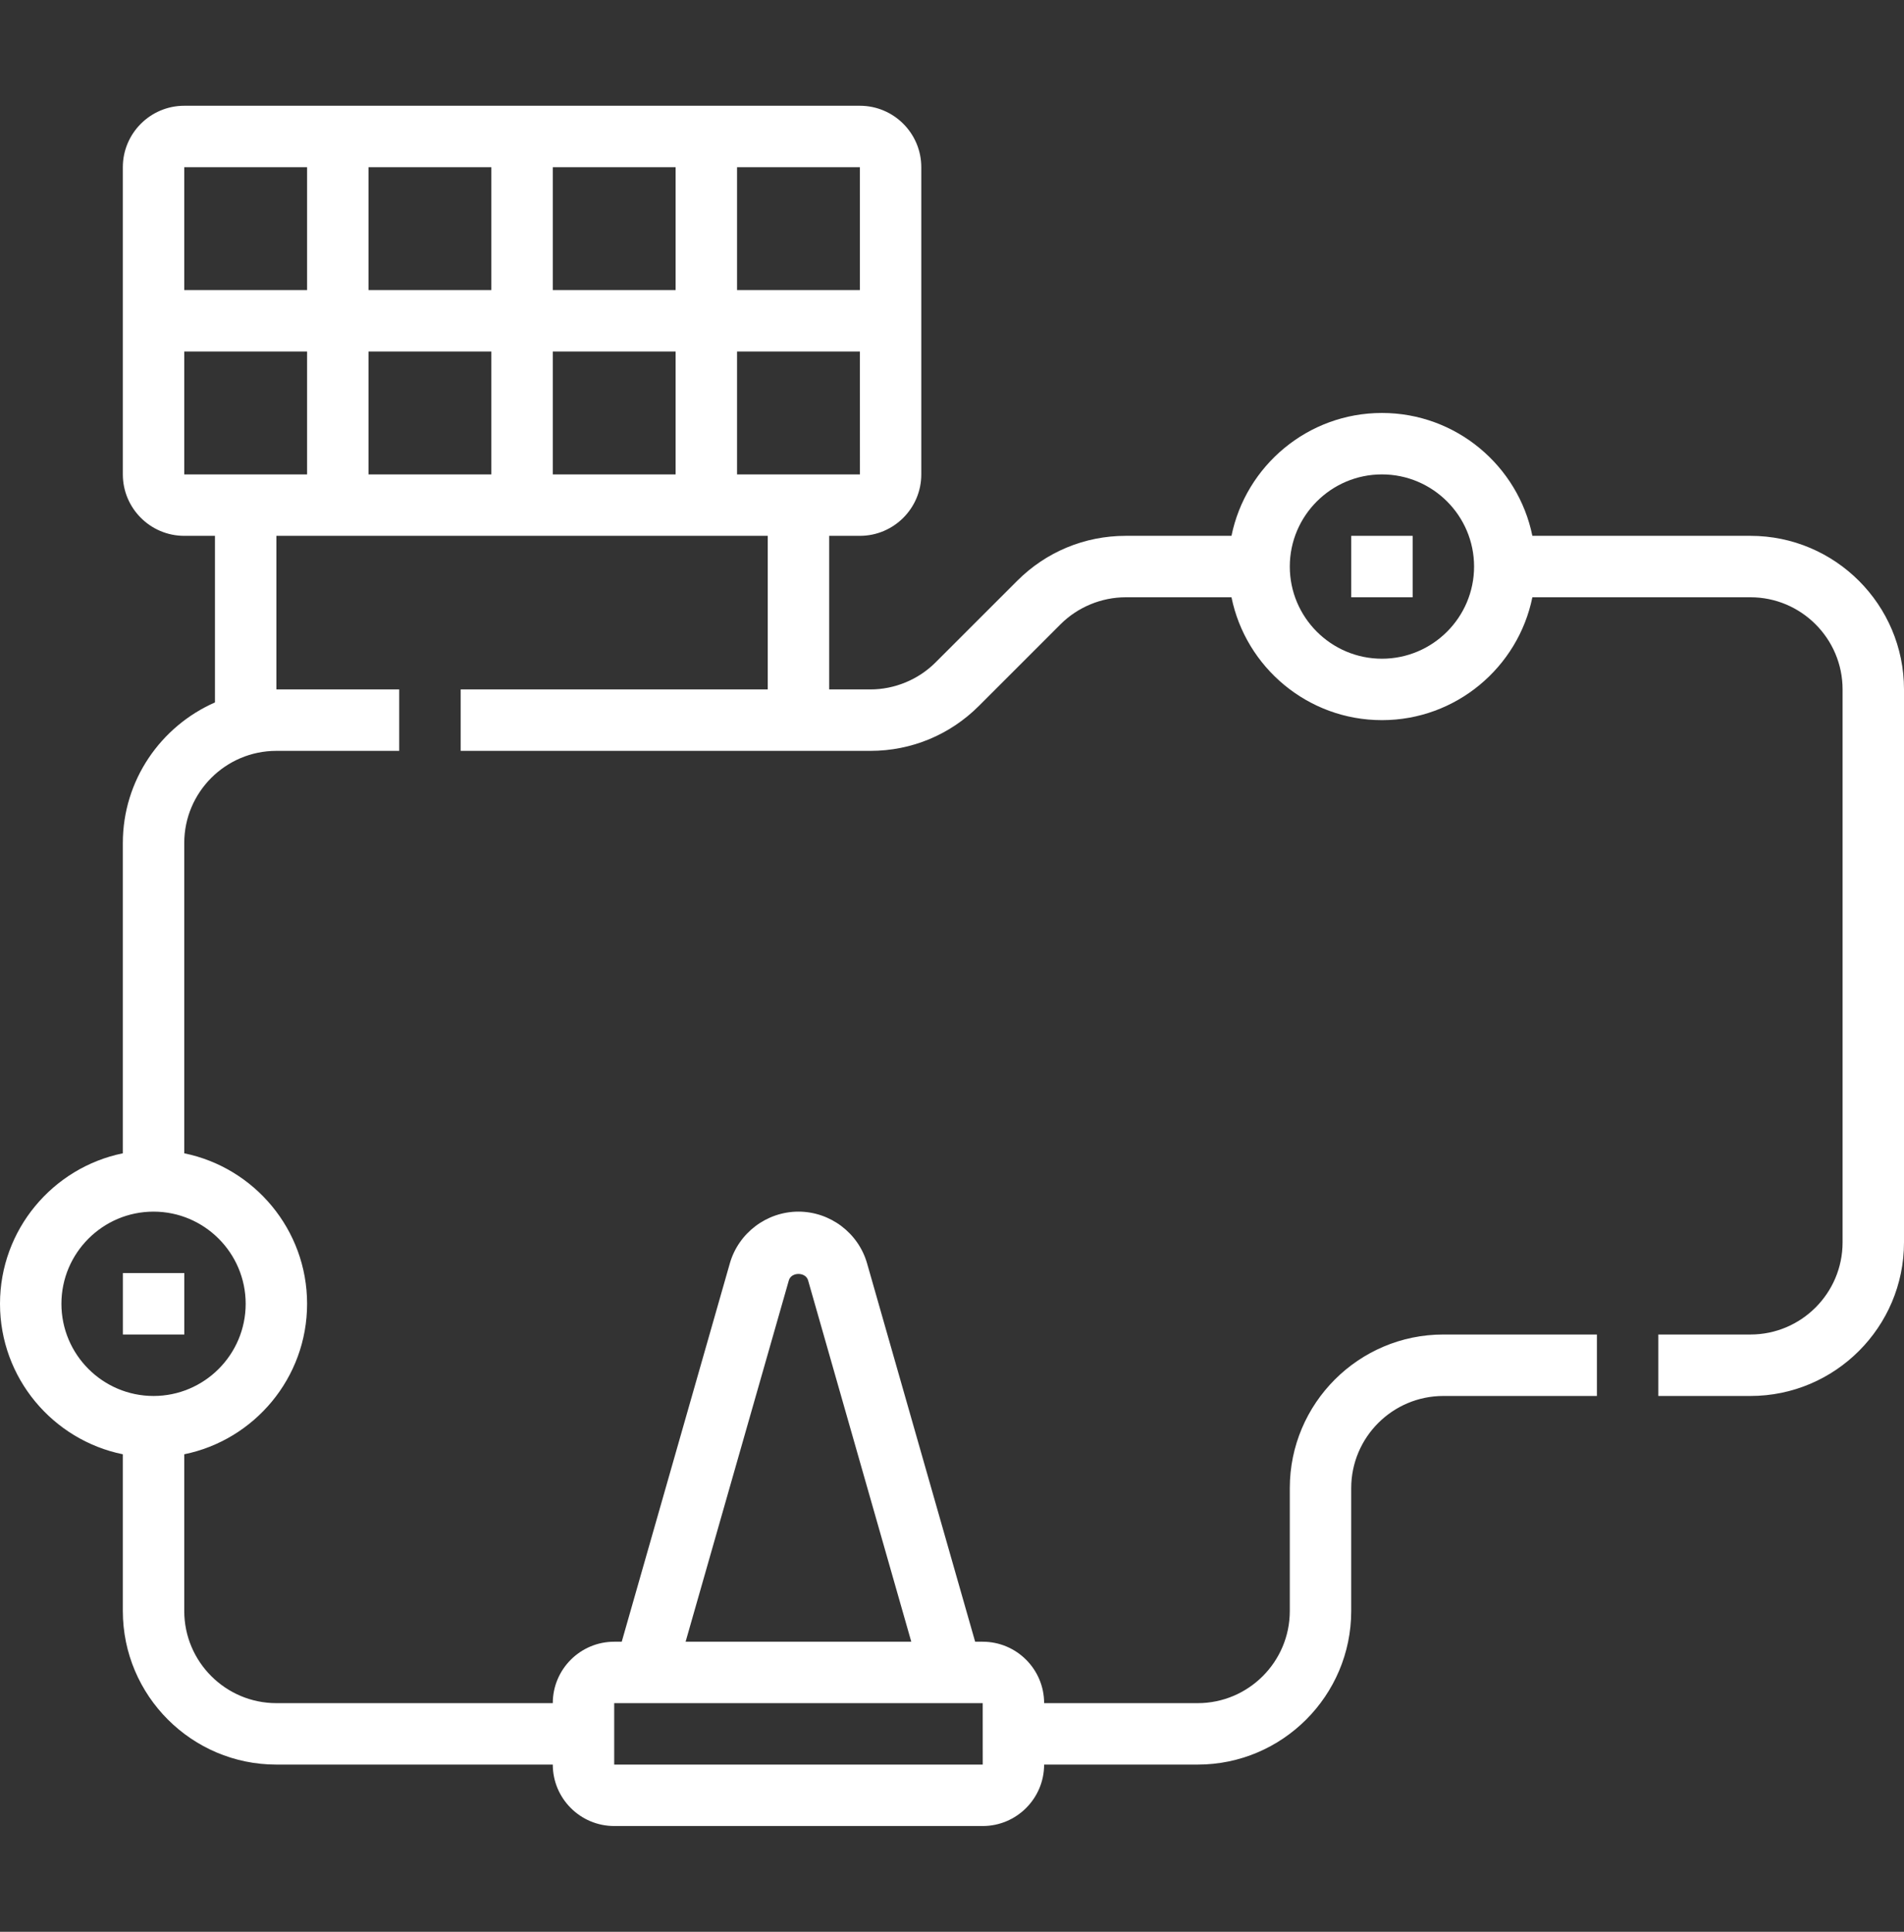 <svg width="70" height="71" viewBox="0 0 70 71" fill="none" xmlns="http://www.w3.org/2000/svg">
<rect x="0" y="0" width="70" height="71" fill="#333333" stroke="none"/>
<g clip-path="url(#clip0)">
<path d="M49.678 19.694H51.936V21.952H49.678V19.694Z" fill="white"/>
<path d="M4.518 46.79H6.776V49.048H4.518V46.79Z" fill="white"/>
<path d="M64.355 19.694H56.337C55.813 17.121 53.533 15.178 50.806 15.178C48.08 15.178 45.8 17.121 45.275 19.694H41.387C39.879 19.694 38.462 20.282 37.396 21.348L34.396 24.346C33.765 24.978 32.892 25.339 32 25.339H30.484V19.694H31.613C32.858 19.694 33.871 18.681 33.871 17.436V6.145C33.871 4.9 32.858 3.887 31.613 3.887H6.774C5.529 3.887 4.516 4.9 4.516 6.145V17.436C4.516 18.681 5.529 19.694 6.774 19.694H7.903V25.817C5.913 26.692 4.516 28.675 4.516 30.984V42.388C1.943 42.913 0 45.194 0 47.919C0 50.645 1.943 52.926 4.516 53.45V59.21C4.516 62.322 7.049 64.855 10.161 64.855H20.323C20.323 66.1 21.335 67.113 22.581 67.113H36.129C37.374 67.113 38.387 66.1 38.387 64.855H44.032C47.145 64.855 49.677 62.322 49.677 59.21V54.694C49.677 52.827 51.197 51.307 53.065 51.307H58.71V49.048H53.065C49.952 49.048 47.419 51.581 47.419 54.694V59.21C47.419 61.077 45.9 62.597 44.032 62.597H38.387C38.387 61.352 37.374 60.339 36.129 60.339H35.851L31.879 46.438C31.56 45.315 30.521 44.532 29.355 44.532C28.188 44.532 27.15 45.315 26.831 46.438L22.858 60.339H22.581C21.335 60.339 20.323 61.352 20.323 62.597H10.161C8.294 62.597 6.774 61.077 6.774 59.21V53.45C9.347 52.926 11.29 50.646 11.29 47.919C11.29 45.193 9.347 42.913 6.774 42.388V30.984C6.774 29.117 8.294 27.597 10.161 27.597H14.677V25.339H10.161V19.694H28.226V25.339H16.936V27.597H32C33.508 27.597 34.926 27.009 35.991 25.943L38.991 22.944C39.623 22.313 40.495 21.952 41.387 21.952H45.275C45.8 24.525 48.08 26.468 50.806 26.468C53.533 26.468 55.813 24.525 56.337 21.952H64.355C66.222 21.952 67.742 23.472 67.742 25.339V45.661C67.742 47.529 66.222 49.048 64.355 49.048H60.968V51.307H64.355C67.467 51.307 70 48.774 70 45.661V25.339C70 22.226 67.467 19.694 64.355 19.694ZM29.002 47.057C29.092 46.744 29.619 46.744 29.709 47.057L33.503 60.339H25.206L29.002 47.057ZM22.581 62.597H36.129L36.13 64.855H22.581V62.597ZM9.032 47.919C9.032 49.787 7.512 51.307 5.645 51.307C3.778 51.307 2.258 49.787 2.258 47.919C2.258 46.052 3.778 44.532 5.645 44.532C7.512 44.532 9.032 46.052 9.032 47.919ZM27.097 17.436V12.919H31.614L31.615 17.436H27.097ZM18.064 10.661H13.548V6.145H18.064V10.661ZM20.323 6.145H24.839V10.661H20.323V6.145ZM18.064 12.919V17.436H13.548V12.919H18.064ZM20.323 12.919H24.839V17.436H20.323V12.919ZM31.614 10.661H27.097V6.145H31.613L31.614 10.661ZM11.29 6.145V10.661H6.774V6.145H11.29ZM6.774 12.919H11.29V17.436H6.774V12.919ZM50.806 24.21C48.939 24.21 47.419 22.69 47.419 20.823C47.419 18.956 48.939 17.436 50.806 17.436C52.674 17.436 54.194 18.956 54.194 20.823C54.194 22.69 52.674 24.21 50.806 24.21Z" fill="white"/>
</g>
<defs>
<clipPath id="clip0">
<rect width="70" height="70" fill="white" transform="translate(0 0.5)"/>
</clipPath>
</defs>
</svg>
